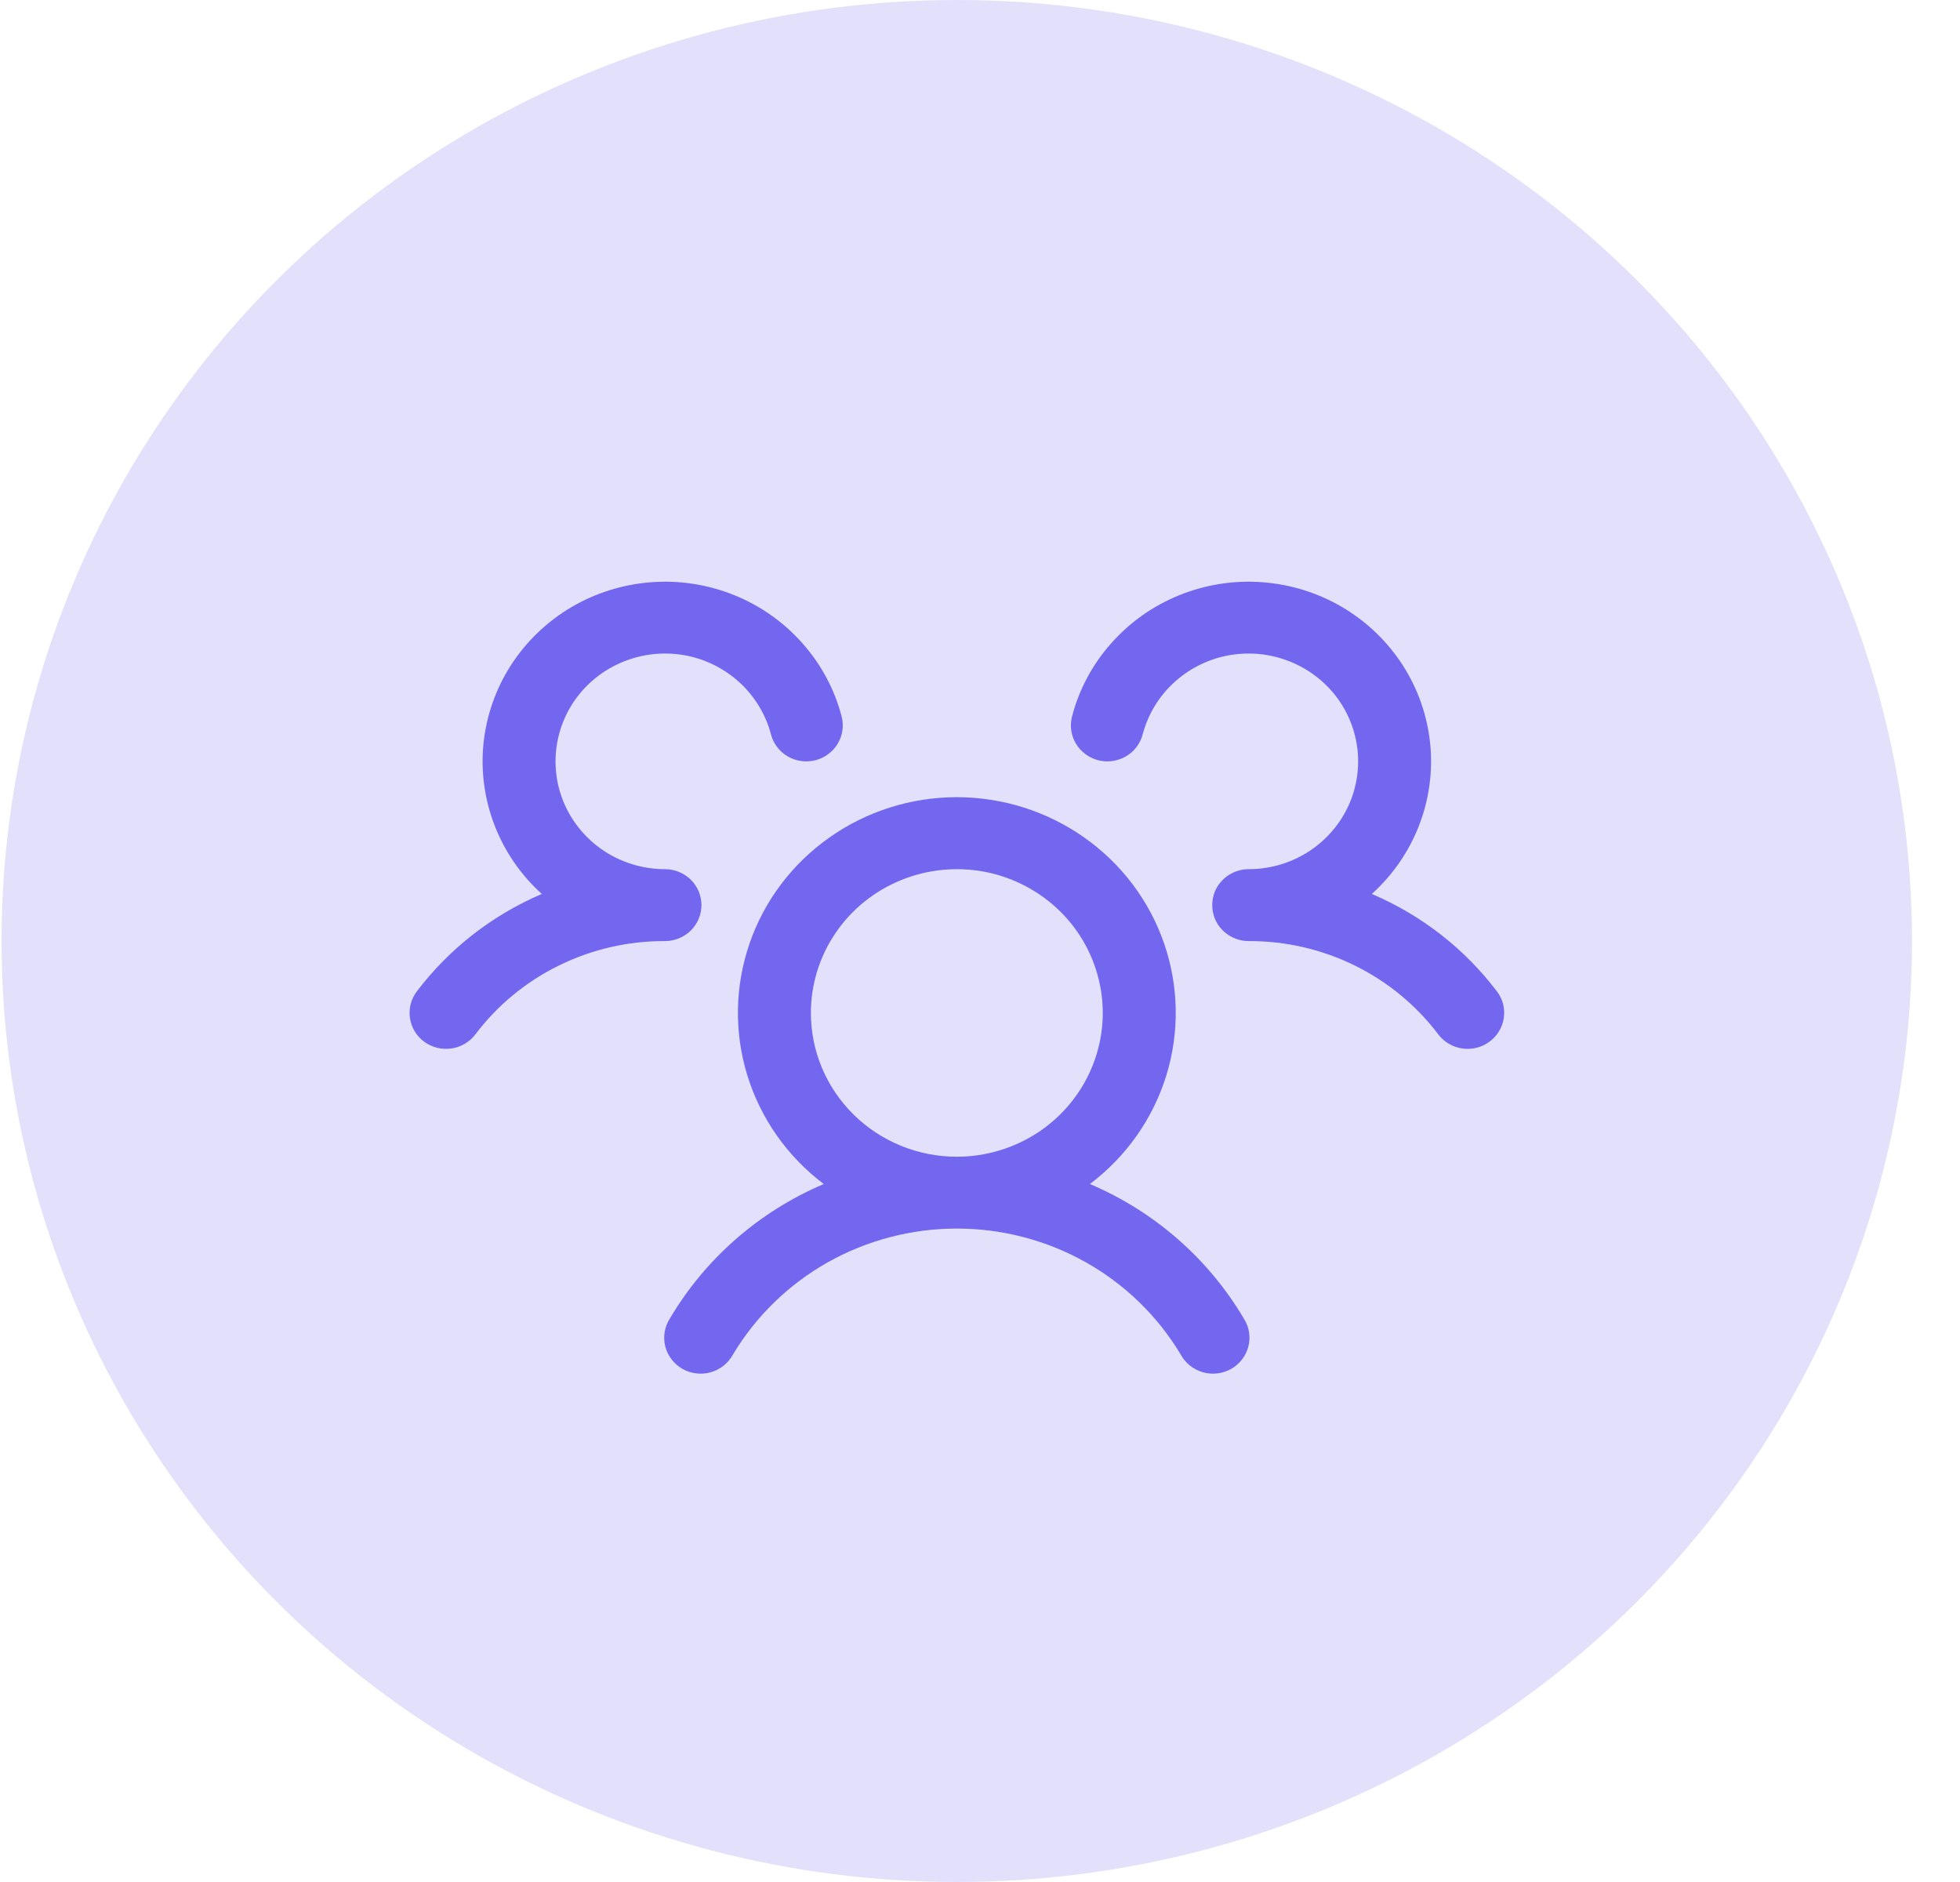 <svg width="25" height="24" viewBox="0 0 25 24" fill="none" xmlns="http://www.w3.org/2000/svg">
<ellipse cx="12.204" cy="12" rx="12.184" ry="12" fill="#7367F0" fill-opacity="0.2"/>
<g clip-path="url(#clip0_1349_91687)">
<path d="M18.998 13.284C18.95 13.32 18.894 13.347 18.835 13.361C18.776 13.376 18.714 13.38 18.654 13.371C18.593 13.363 18.535 13.342 18.482 13.312C18.43 13.281 18.384 13.241 18.347 13.193C18.067 12.821 17.701 12.52 17.281 12.313C16.861 12.106 16.397 11.999 15.927 12.001C15.836 12.001 15.746 11.974 15.67 11.924C15.594 11.875 15.534 11.804 15.498 11.721C15.474 11.664 15.462 11.604 15.462 11.543C15.462 11.481 15.474 11.421 15.498 11.364C15.534 11.281 15.594 11.21 15.67 11.161C15.746 11.111 15.836 11.084 15.927 11.084C16.188 11.084 16.444 11.012 16.666 10.876C16.887 10.74 17.066 10.545 17.181 10.314C17.296 10.084 17.342 9.825 17.316 9.57C17.289 9.314 17.191 9.07 17.031 8.867C16.871 8.664 16.656 8.509 16.411 8.42C16.166 8.33 15.901 8.311 15.645 8.362C15.39 8.414 15.154 8.536 14.965 8.713C14.775 8.89 14.641 9.116 14.575 9.365C14.56 9.424 14.533 9.478 14.496 9.527C14.46 9.575 14.414 9.615 14.361 9.646C14.308 9.676 14.25 9.696 14.19 9.705C14.129 9.713 14.067 9.71 14.008 9.695C13.949 9.68 13.893 9.653 13.845 9.617C13.796 9.581 13.755 9.536 13.724 9.484C13.693 9.432 13.672 9.374 13.664 9.315C13.655 9.255 13.659 9.195 13.674 9.136C13.764 8.791 13.935 8.471 14.174 8.203C14.412 7.934 14.71 7.724 15.045 7.589C15.38 7.454 15.743 7.397 16.104 7.425C16.465 7.452 16.815 7.562 17.125 7.745C17.435 7.929 17.698 8.182 17.892 8.483C18.086 8.784 18.205 9.126 18.242 9.481C18.278 9.835 18.229 10.194 18.1 10.527C17.971 10.86 17.765 11.159 17.498 11.4C18.131 11.67 18.681 12.098 19.093 12.642C19.13 12.69 19.157 12.745 19.172 12.803C19.187 12.862 19.19 12.923 19.181 12.982C19.172 13.042 19.152 13.099 19.12 13.151C19.089 13.203 19.048 13.248 18.998 13.284ZM15.864 16.813C15.898 16.866 15.921 16.924 15.931 16.985C15.941 17.046 15.939 17.108 15.924 17.168C15.909 17.228 15.882 17.285 15.844 17.334C15.806 17.384 15.759 17.425 15.705 17.456C15.65 17.487 15.59 17.507 15.528 17.514C15.466 17.522 15.402 17.517 15.342 17.499C15.282 17.482 15.226 17.453 15.177 17.414C15.129 17.375 15.088 17.326 15.059 17.272C14.766 16.783 14.349 16.378 13.848 16.096C13.347 15.815 12.781 15.667 12.204 15.667C11.628 15.667 11.062 15.815 10.561 16.096C10.06 16.378 9.643 16.783 9.35 17.272C9.32 17.326 9.28 17.375 9.232 17.414C9.183 17.453 9.127 17.482 9.067 17.499C9.007 17.517 8.943 17.522 8.881 17.514C8.819 17.507 8.759 17.487 8.704 17.456C8.65 17.425 8.603 17.384 8.565 17.334C8.527 17.285 8.5 17.228 8.485 17.168C8.47 17.108 8.468 17.046 8.478 16.985C8.488 16.924 8.511 16.866 8.545 16.813C8.996 16.05 9.684 15.449 10.507 15.099C10.044 14.75 9.703 14.266 9.533 13.716C9.363 13.166 9.373 12.578 9.56 12.033C9.747 11.489 10.103 11.016 10.578 10.681C11.052 10.346 11.621 10.166 12.204 10.166C12.788 10.166 13.357 10.346 13.831 10.681C14.306 11.016 14.662 11.489 14.849 12.033C15.036 12.578 15.046 13.166 14.876 13.716C14.706 14.266 14.365 14.75 13.902 15.099C14.725 15.449 15.413 16.05 15.864 16.813ZM12.204 14.751C12.573 14.751 12.932 14.643 13.239 14.442C13.545 14.24 13.783 13.954 13.924 13.619C14.065 13.284 14.102 12.915 14.03 12.56C13.958 12.204 13.781 11.877 13.521 11.621C13.26 11.365 12.929 11.19 12.568 11.119C12.207 11.049 11.832 11.085 11.492 11.224C11.152 11.363 10.861 11.597 10.657 11.899C10.452 12.2 10.343 12.555 10.343 12.918C10.343 13.404 10.539 13.87 10.888 14.214C11.237 14.558 11.711 14.751 12.204 14.751ZM8.947 11.543C8.947 11.421 8.898 11.304 8.811 11.218C8.723 11.132 8.605 11.084 8.482 11.084C8.221 11.084 7.965 11.012 7.743 10.876C7.522 10.74 7.343 10.545 7.228 10.314C7.113 10.084 7.067 9.825 7.093 9.57C7.12 9.314 7.218 9.07 7.378 8.867C7.538 8.664 7.753 8.509 7.998 8.42C8.242 8.33 8.508 8.311 8.764 8.362C9.019 8.414 9.255 8.536 9.444 8.713C9.633 8.89 9.768 9.116 9.834 9.365C9.864 9.483 9.941 9.584 10.048 9.646C10.154 9.708 10.281 9.725 10.401 9.695C10.52 9.664 10.623 9.588 10.685 9.484C10.748 9.379 10.766 9.254 10.735 9.136C10.645 8.791 10.473 8.471 10.235 8.203C9.997 7.934 9.699 7.724 9.364 7.589C9.028 7.454 8.666 7.397 8.305 7.425C7.944 7.452 7.594 7.562 7.284 7.745C6.974 7.929 6.711 8.182 6.517 8.483C6.323 8.784 6.204 9.126 6.167 9.481C6.131 9.835 6.18 10.194 6.309 10.527C6.438 10.86 6.644 11.159 6.911 11.4C6.279 11.67 5.73 12.098 5.317 12.642C5.243 12.739 5.211 12.861 5.229 12.982C5.246 13.102 5.311 13.211 5.41 13.284C5.509 13.357 5.633 13.388 5.755 13.371C5.877 13.354 5.988 13.29 6.062 13.193C6.342 12.821 6.707 12.52 7.128 12.313C7.548 12.106 8.012 11.999 8.482 12.001C8.605 12.001 8.723 11.953 8.811 11.867C8.898 11.781 8.947 11.664 8.947 11.543Z" fill="#7367F0"/>
</g>
<defs>
<clipPath id="clip0_1349_91687">
<rect width="14.891" height="14.667" fill="white" transform="translate(4.759 4.667)"/>
</clipPath>
</defs>
</svg>
